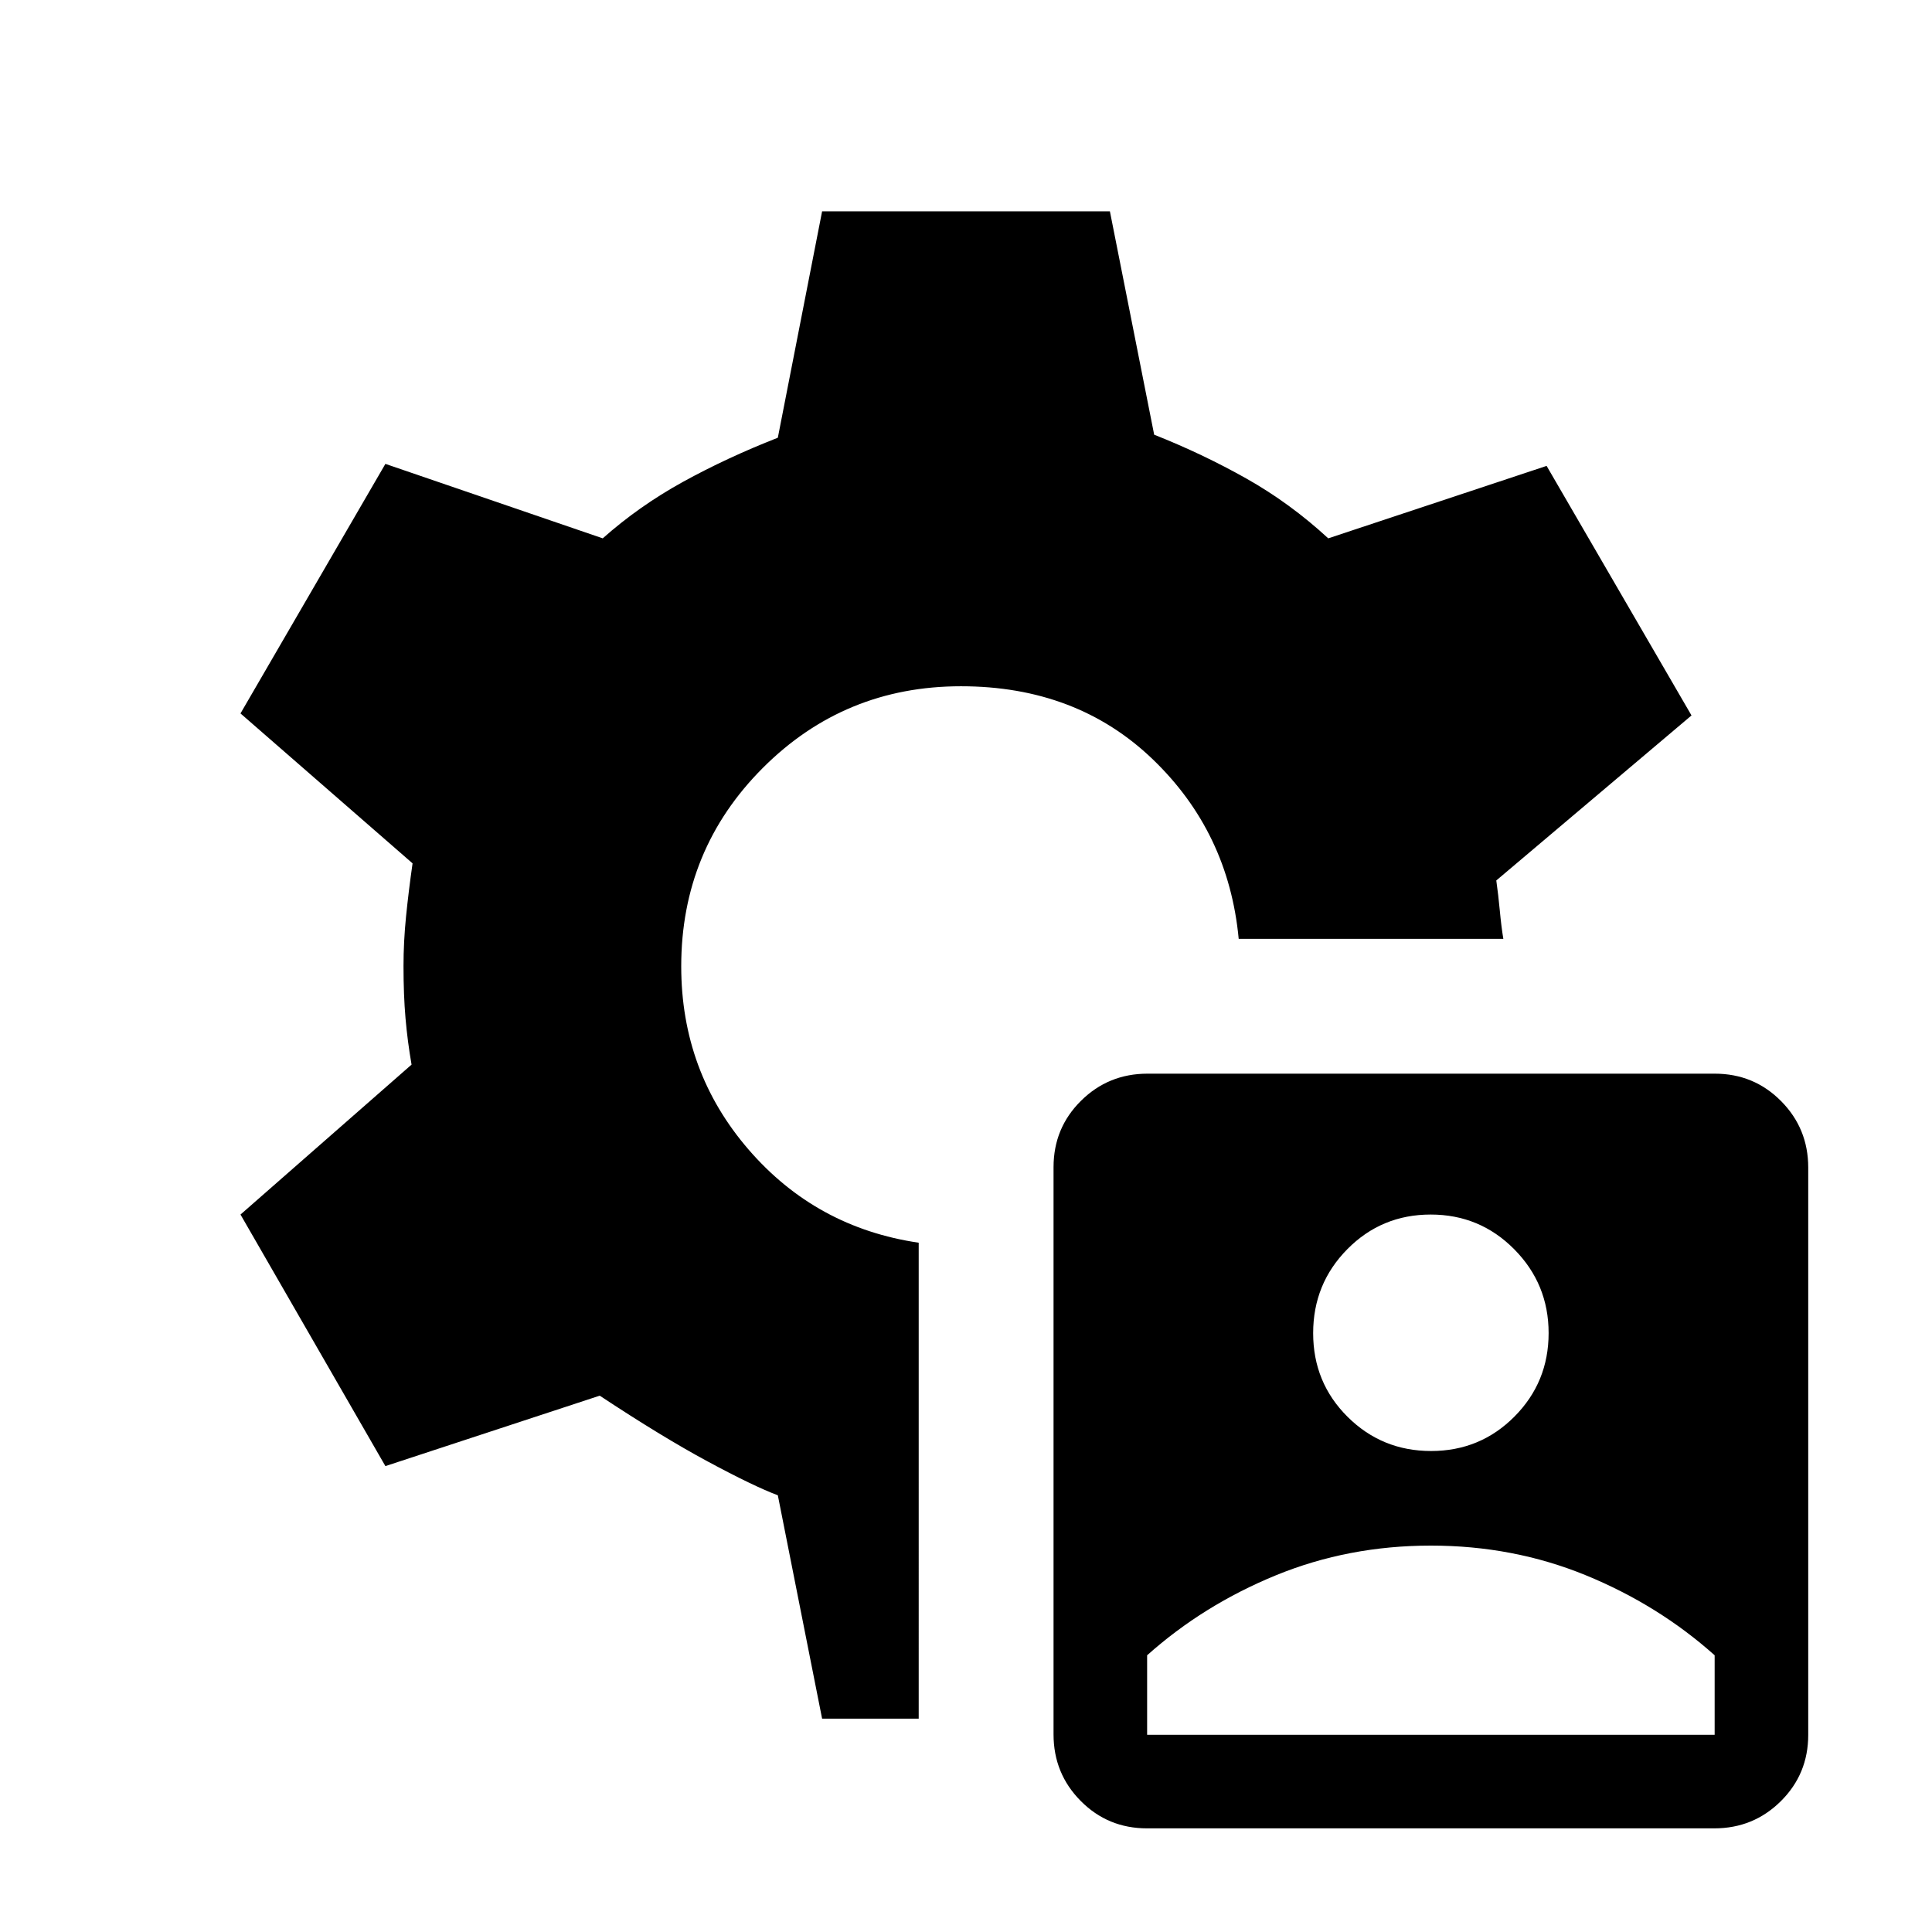 <svg xmlns="http://www.w3.org/2000/svg" height="20" viewBox="0 -960 960 960" width="20"><path d="M569.95-51.5q-19.45 0-32.95-13.62-13.5-13.61-13.5-33.06v-281.87q0-19.45 13.62-32.95 13.61-13.5 33.06-13.5h281.87q19.45 0 32.95 13.62 13.5 13.61 13.5 33.06v281.87q0 19.45-13.62 32.95-13.61 13.5-33.06 13.5H569.95ZM570-98h282v-39.5q-28-25-64-39.75T711-192q-41 0-77 14.75t-64 39.75V-98Zm141.09-141q24.41 0 41.41-17.09 17-17.09 17-41.5t-17.09-41.66q-17.09-17.25-41.5-17.25t-41.41 17.19q-17 17.19-17 41.75T669.59-256q17.09 17 41.5 17ZM408.5-106l-22-111q-12-4.5-34.75-16.75T298-266.5l-106.5 35-72-125 85-74.5q-2-11.48-3-22.99-1-11.51-1-26.01 0-12 1.25-24.5T205-531l-85.5-74.5 72-124 108 37q18-16 39.75-28t47.25-22l22-112.5h143l22 111q24 9.5 45.75 21.75T660-692.5l108.5-36 72 124-97 82q1 7 1.75 15t1.75 14H615.5q-5-53-42.75-89.25T477.5-619q-57.93 0-98.46 40.58-40.54 40.58-40.54 98.58 0 52.34 33.5 91.09t84.5 46.25V-106h-48Z"/></svg>
